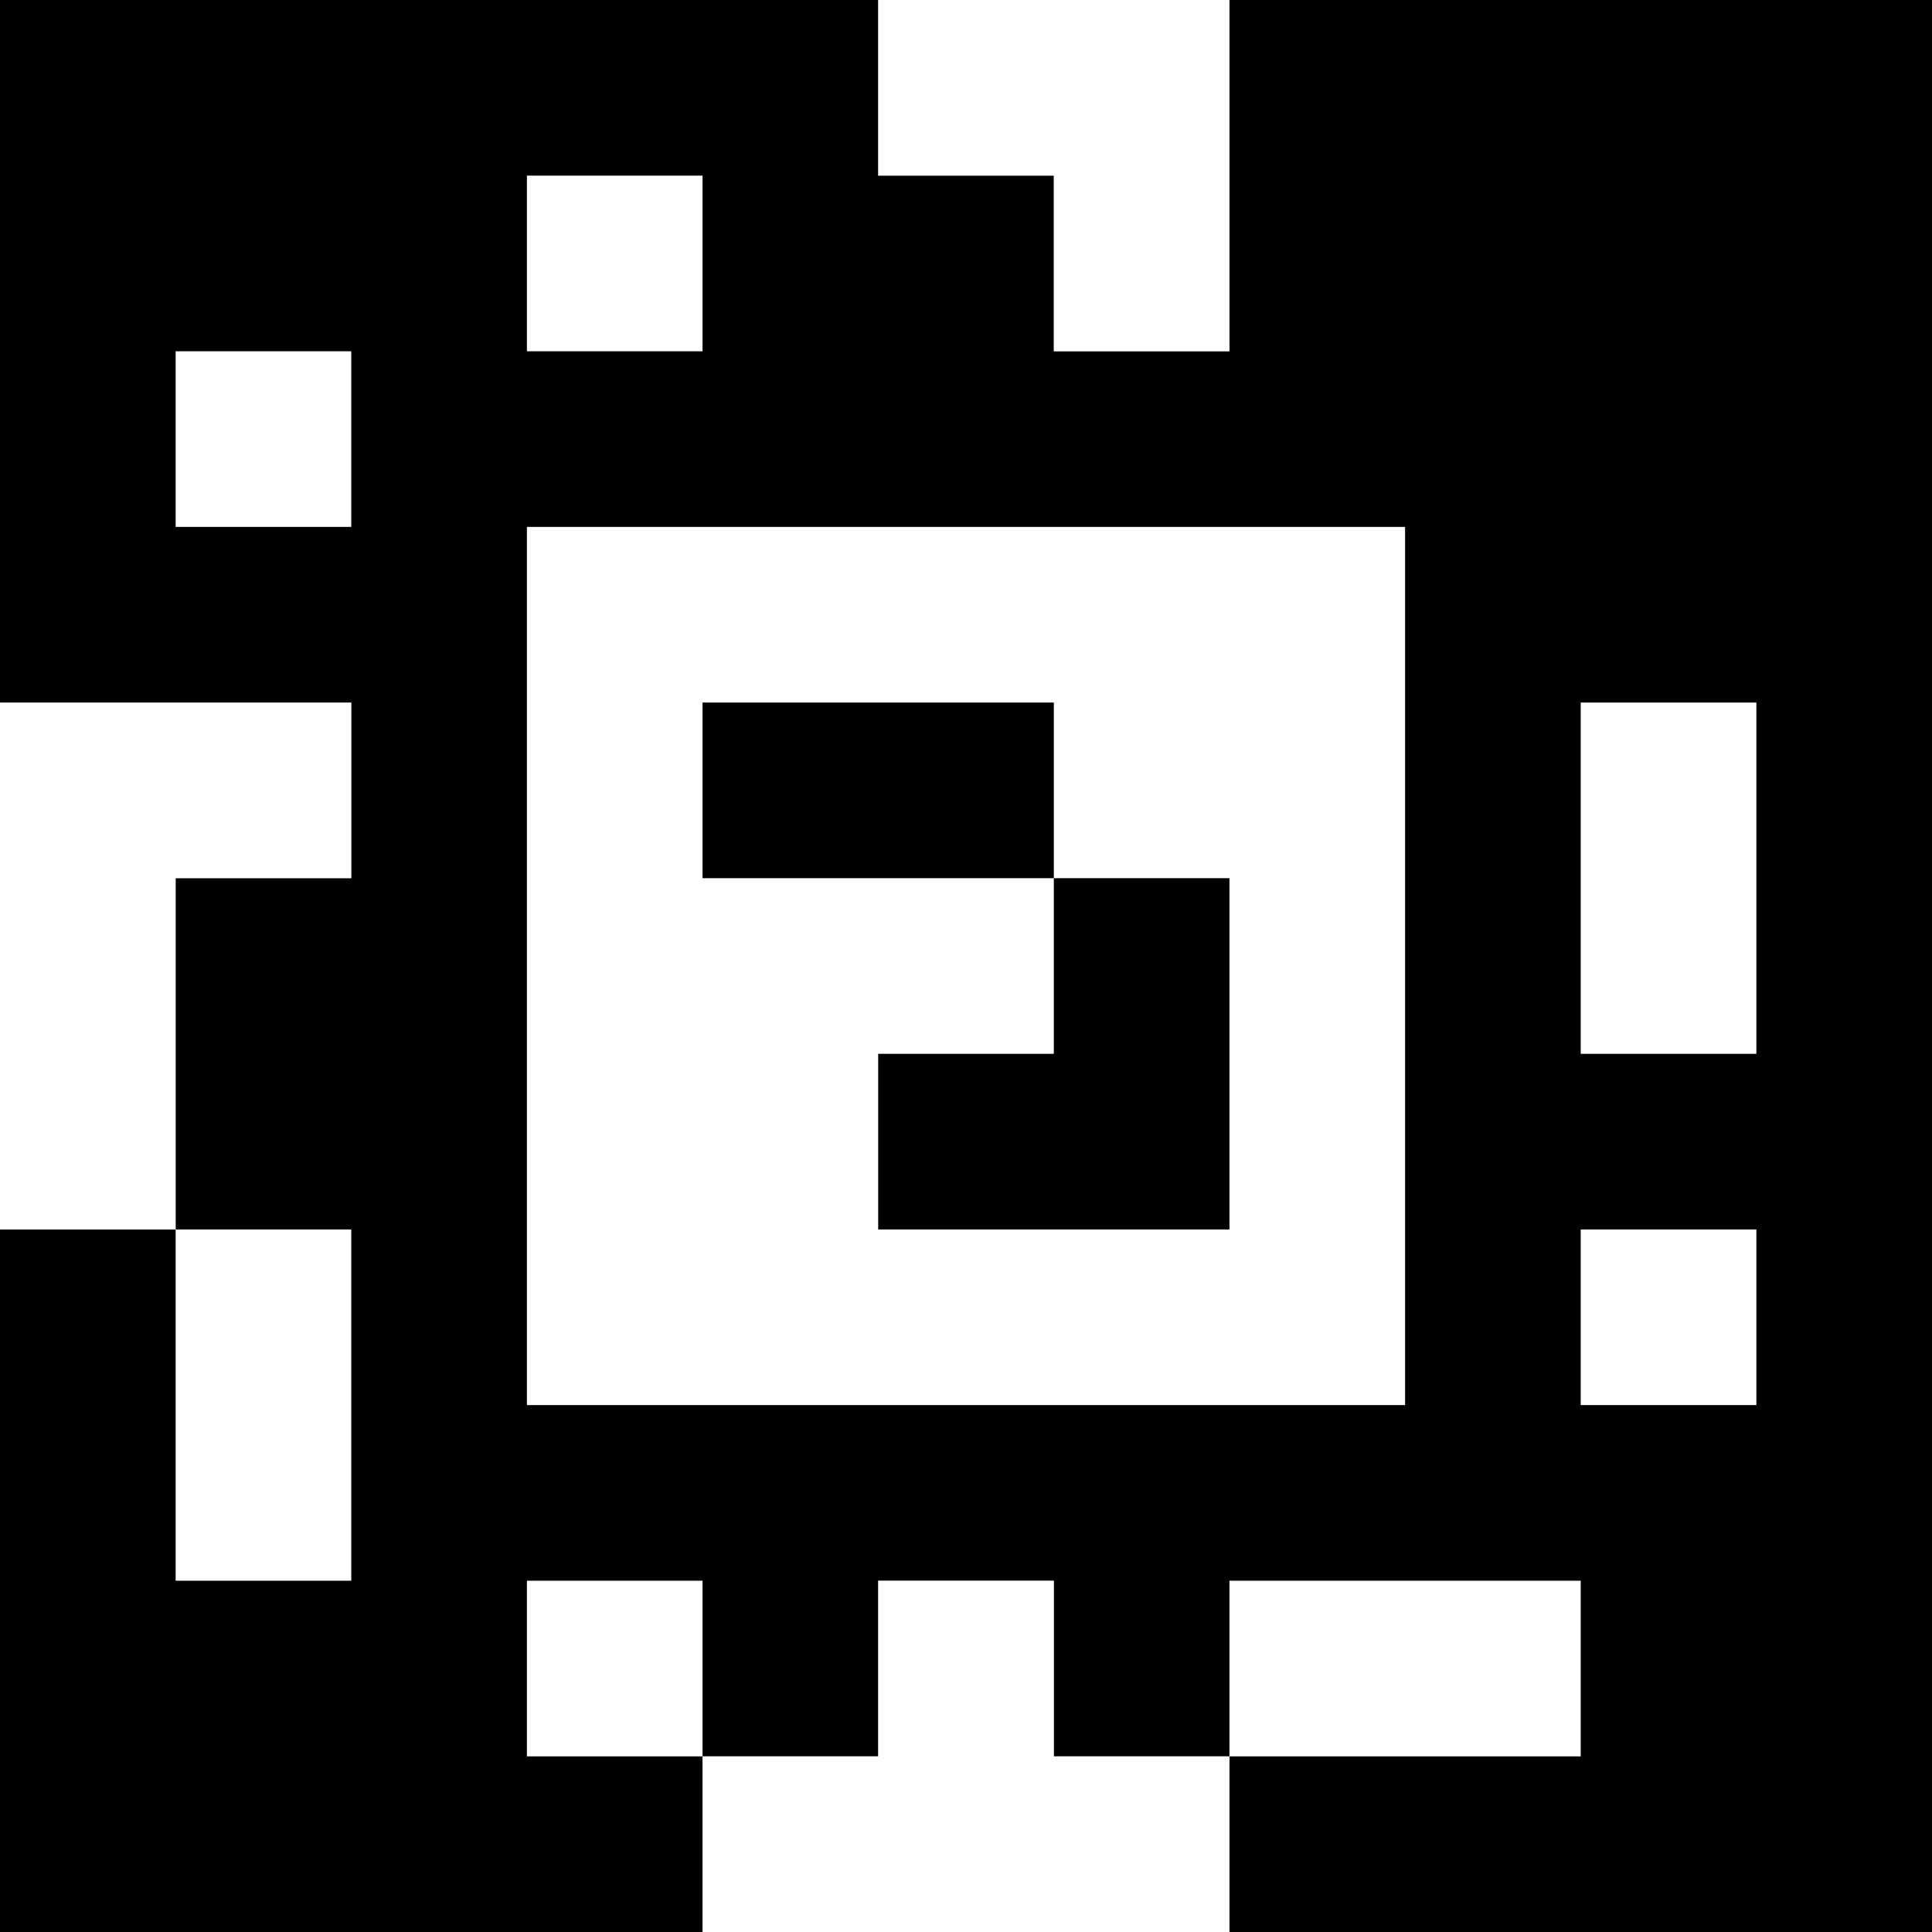 <?xml version="1.0" standalone="yes"?>
<svg xmlns="http://www.w3.org/2000/svg" width="110" height="110">
<rect width="100%" height="100%" fill="#808080" stroke="none"/>
<path style="fill:#000000; stroke:none;" d="M0 0L0 40L20 40L20 50L10 50L10 70L0 70L0 110L40 110L40 100L50 100L50 90L60 90L60 100L70 100L70 110L110 110L110 0L70 0L70 20L60 20L60 10L50 10L50 0L0 0z"/>
<path style="fill:#ffffff; stroke:none;" d="M50 0L50 10L60 10L60 20L70 20L70 0L50 0M30 10L30 20L40 20L40 10L30 10M10 20L10 30L20 30L20 20L10 20M30 30L30 80L80 80L80 30L30 30M0 40L0 70L10 70L10 50L20 50L20 40L0 40z"/>
<path style="fill:#000000; stroke:none;" d="M40 40L40 50L60 50L60 60L50 60L50 70L70 70L70 50L60 50L60 40L40 40z"/>
<path style="fill:#ffffff; stroke:none;" d="M90 40L90 60L100 60L100 40L90 40M10 70L10 90L20 90L20 70L10 70M90 70L90 80L100 80L100 70L90 70M30 90L30 100L40 100L40 90L30 90M50 90L50 100L40 100L40 110L70 110L70 100L60 100L60 90L50 90M70 90L70 100L90 100L90 90L70 90z"/>
</svg>

